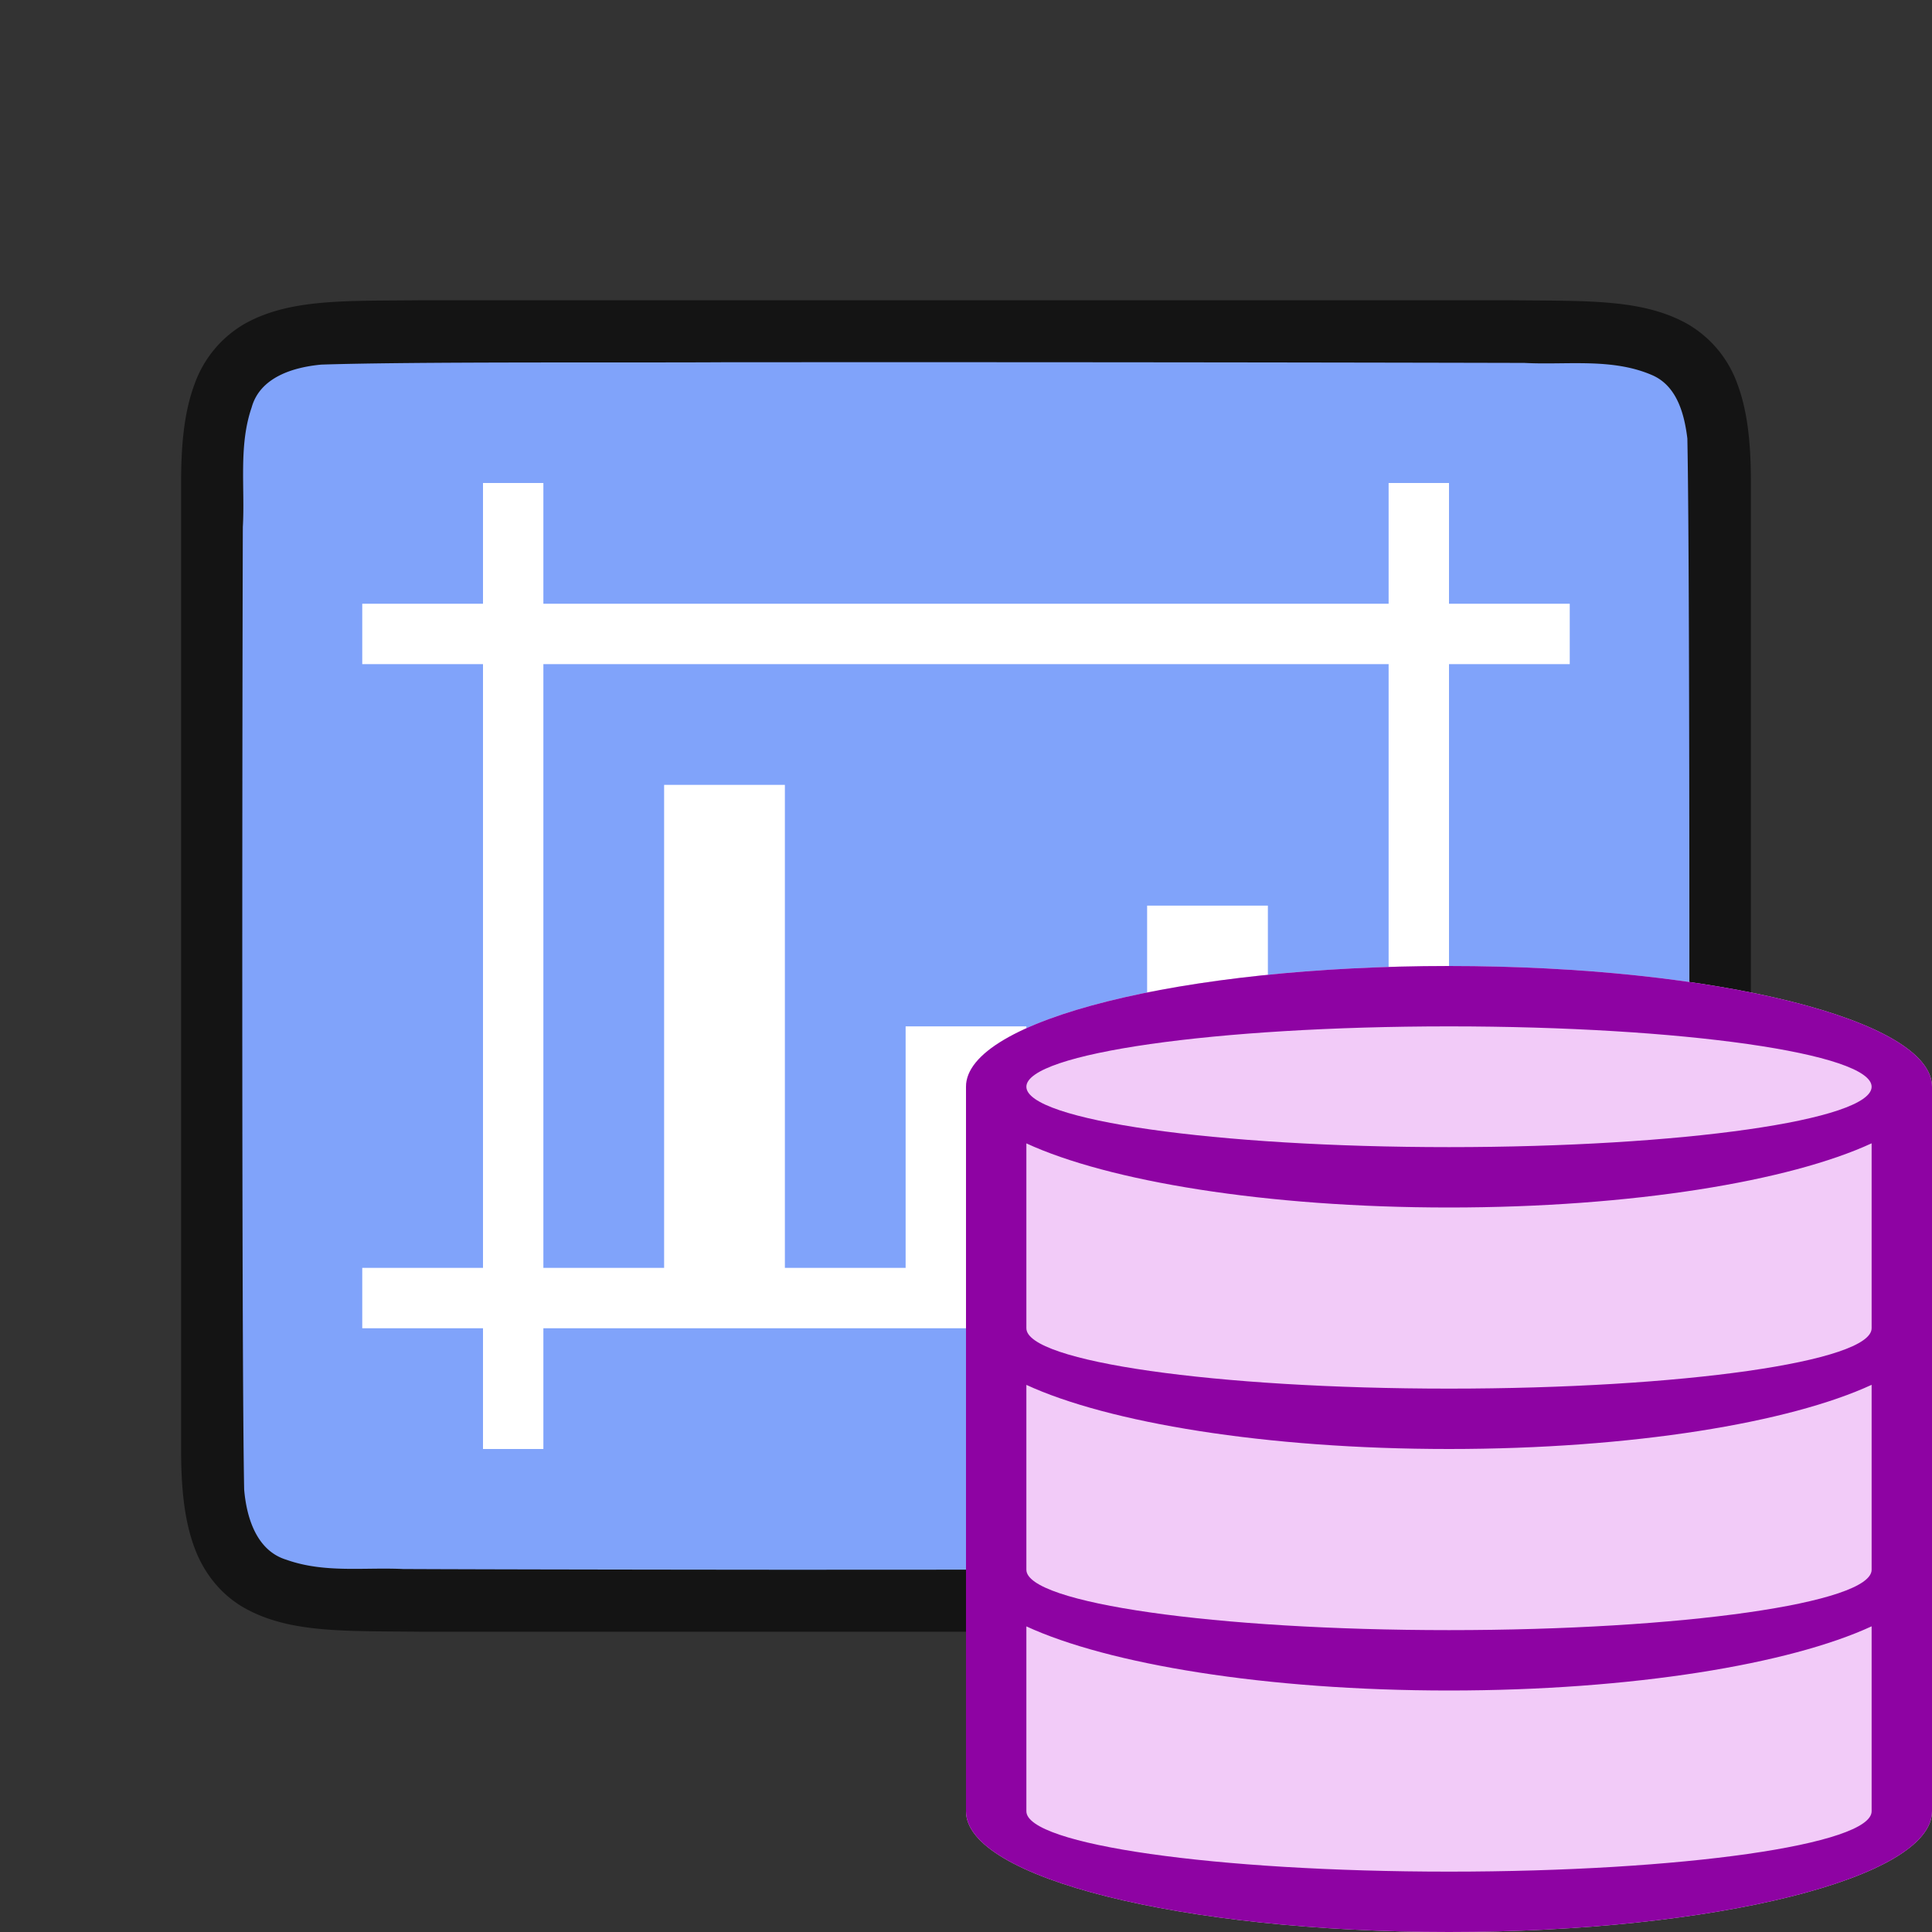 <svg xmlns="http://www.w3.org/2000/svg" viewBox="0 0 32 32"><rect x="0" y="0" width="32" height="32" fill="#333333" stroke="none"/><path d="M6.994 4.973c-1.258.014-2.179-.031-2.931.384a1.88 1.88 0 00-.838.998C3.06 6.795 3 7.315 3 7.973V24.027c0 .658.06 1.179.225 1.618.164.438.461.788.838.996.752.415 1.673.371 2.931.386h18.012c1.258-.014 2.179.031 2.931-.384a1.88 1.88 0 00.838-.998c.165-.44.223-.96.225-1.618V7.973c0-.658-.06-1.179-.225-1.618a1.875 1.875 0 00-.837-.996c-.753-.415-1.674-.371-2.932-.386H6.998z" style="line-height:125%;-inkscape-font-specification:Ubuntu;text-align:center" font-weight="400" font-size="15" font-family="Ubuntu" letter-spacing="0" word-spacing="0" text-anchor="middle" opacity=".6"/><path d="M11.983 6c-1.556.01-5.11-.012-6.66.039-.46.042-1.016.206-1.155.71-.219.635-.108 1.333-.146 1.981-.008 2.297-.023 13.651.022 15.94.039.462.202 1.013.699 1.164.632.225 1.284.123 1.936.154 1.424.007 4.85.011 6.276.012 1.704 0 11.408-.005 13.107-.019.512-.012 1.184.02 1.585-.405.42-.54.287-1.268.323-1.904.011-2.444.027-13.965-.022-16.41-.05-.403-.17-.864-.575-1.045-.669-.294-1.427-.168-2.126-.206A4549.11 4549.11 0 0011.983 6z" fill="#80a3fa"/><path d="M8 8v2H6v1h2v10H6v1h2v2h1v-2h14v2h1v-2h2v-1h-2V11h2v-1h-2V8h-1v2H9V8zm1 3h14v10h-2v-6h-2v6h-2v-4h-2v4h-2v-8h-2v8H9z" fill="#fff"/><path d="M24 16c-4.418 0-8 .895-8 2v12c0 1.105 3.582 2 8 2s8-.895 8-2V18c0-1.105-3.582-2-8-2z" fill="#f2cbf8"/><path d="M24 16c-4.418 0-8 .895-8 2v12c0 1.105 3.582 2 8 2s8-.895 8-2V18c0-1.105-3.582-2-8-2zm0 1c3.866 0 7 .448 7 1s-3.134 1-7 1-7-.448-7-1 3.134-1 7-1zm-7 1.938c1.353.624 3.958 1.062 7 1.062s5.647-.438 7-1.063V22c0 .552-3.134 1-7 1s-7-.448-7-1v-.938zm0 4c1.353.624 3.958 1.062 7 1.062s5.647-.438 7-1.063V26c0 .552-3.134 1-7 1s-7-.448-7-1zm0 4c1.353.624 3.958 1.062 7 1.062s5.647-.438 7-1.063V30c0 .552-3.134 1-7 1s-7-.448-7-1z" fill="#8e03a3"/></svg>